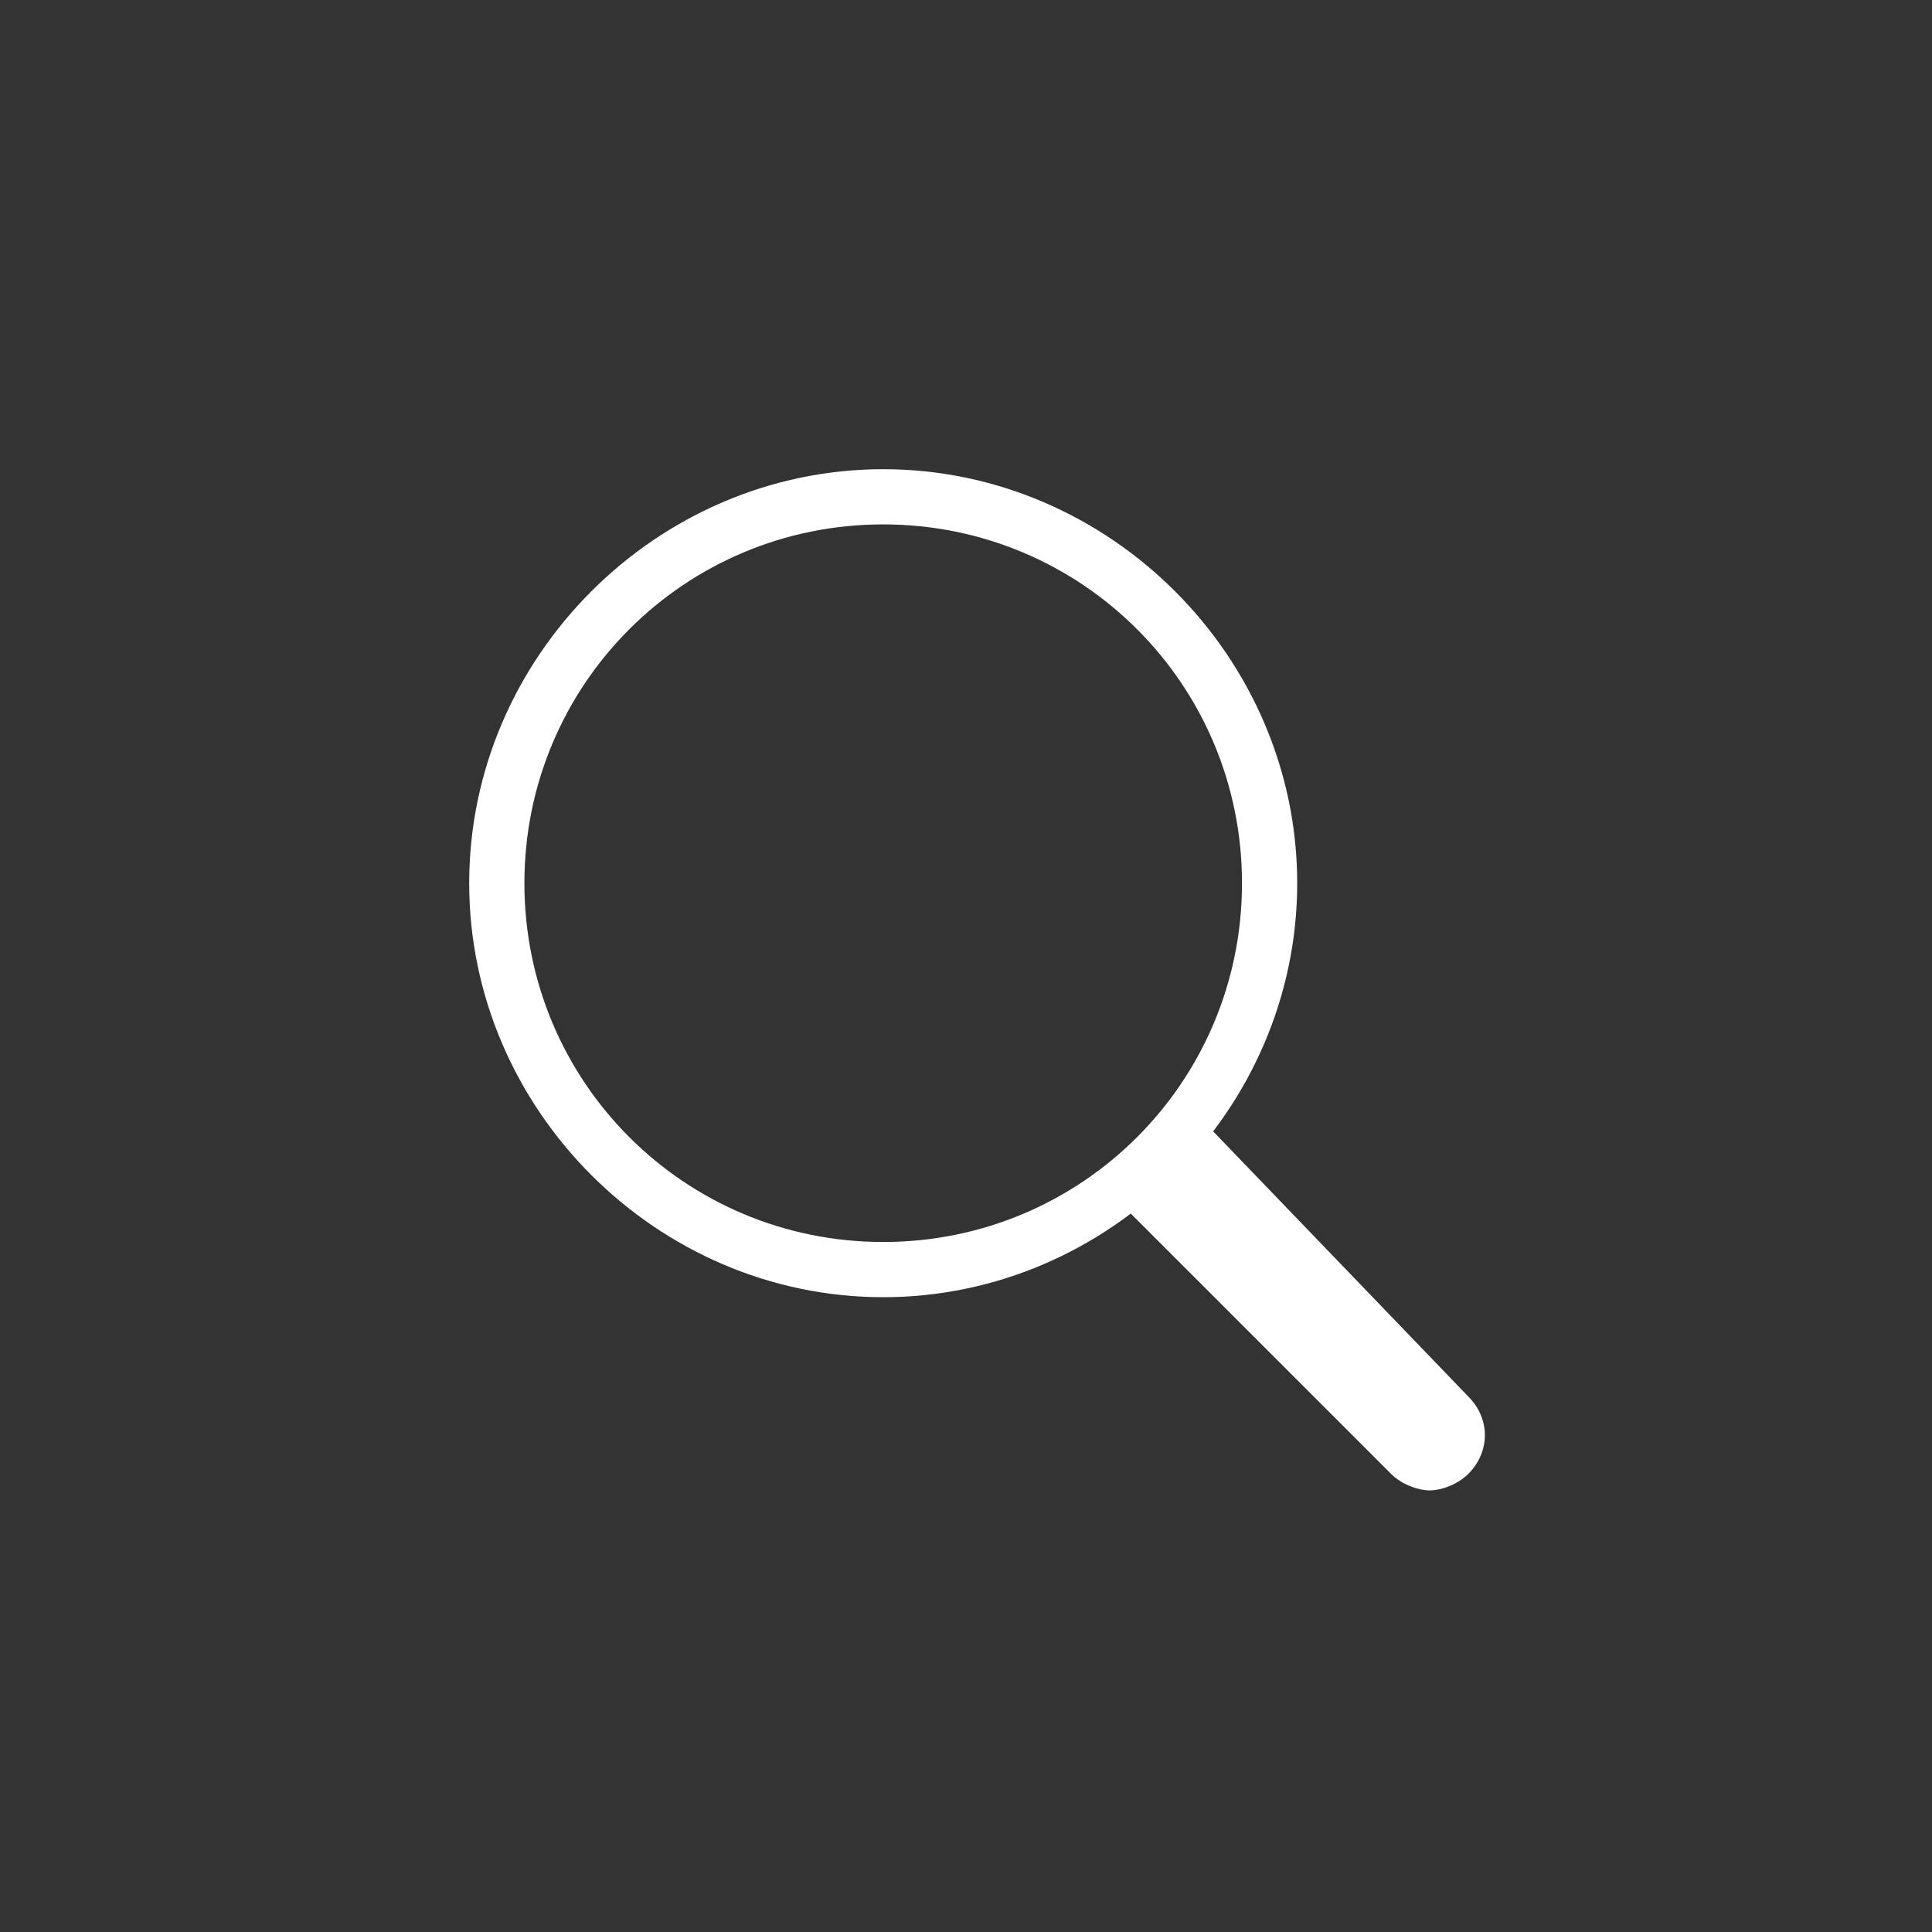 <svg version="1.1" id="Layer_1" xmlns="http://www.w3.org/2000/svg" xmlns:xlink="http://www.w3.org/1999/xlink" x="0px" y="0px"  width="35px" height="35px" viewBox="0 0 35 35" enable-background="new 0 0 35 35" xml:space="preserve"><rect x="0" y="0" width="35" height="35" style="fill:#333333;stroke:none;opacity:1;fill-opacity:1"/><g> <path d="M16,23.5c-4.1,0-7.5-3.4-7.5-7.5s3.4-7.5,7.5-7.5s7.5,3.4,7.5,7.5S20.1,23.5,16,23.5z M16,9.5c-3.6,0-6.5,2.9-6.5,6.5  s2.9,6.5,6.5,6.5s6.5-2.9,6.5-6.5S19.6,9.5,16,9.5z"/></g><path d="M21.5,20L20,21.5l5.2,5.2c0.2,0.2,0.5,0.3,0.7,0.3s0.5-0.1,0.7-0.3c0.4-0.4,0.4-1,0-1.4L21.5,20z"/><style type="text/css">circle, ellipse, line, path, polygon, polyline, rect, text { fill: #FFFFFF; }</style></svg>
